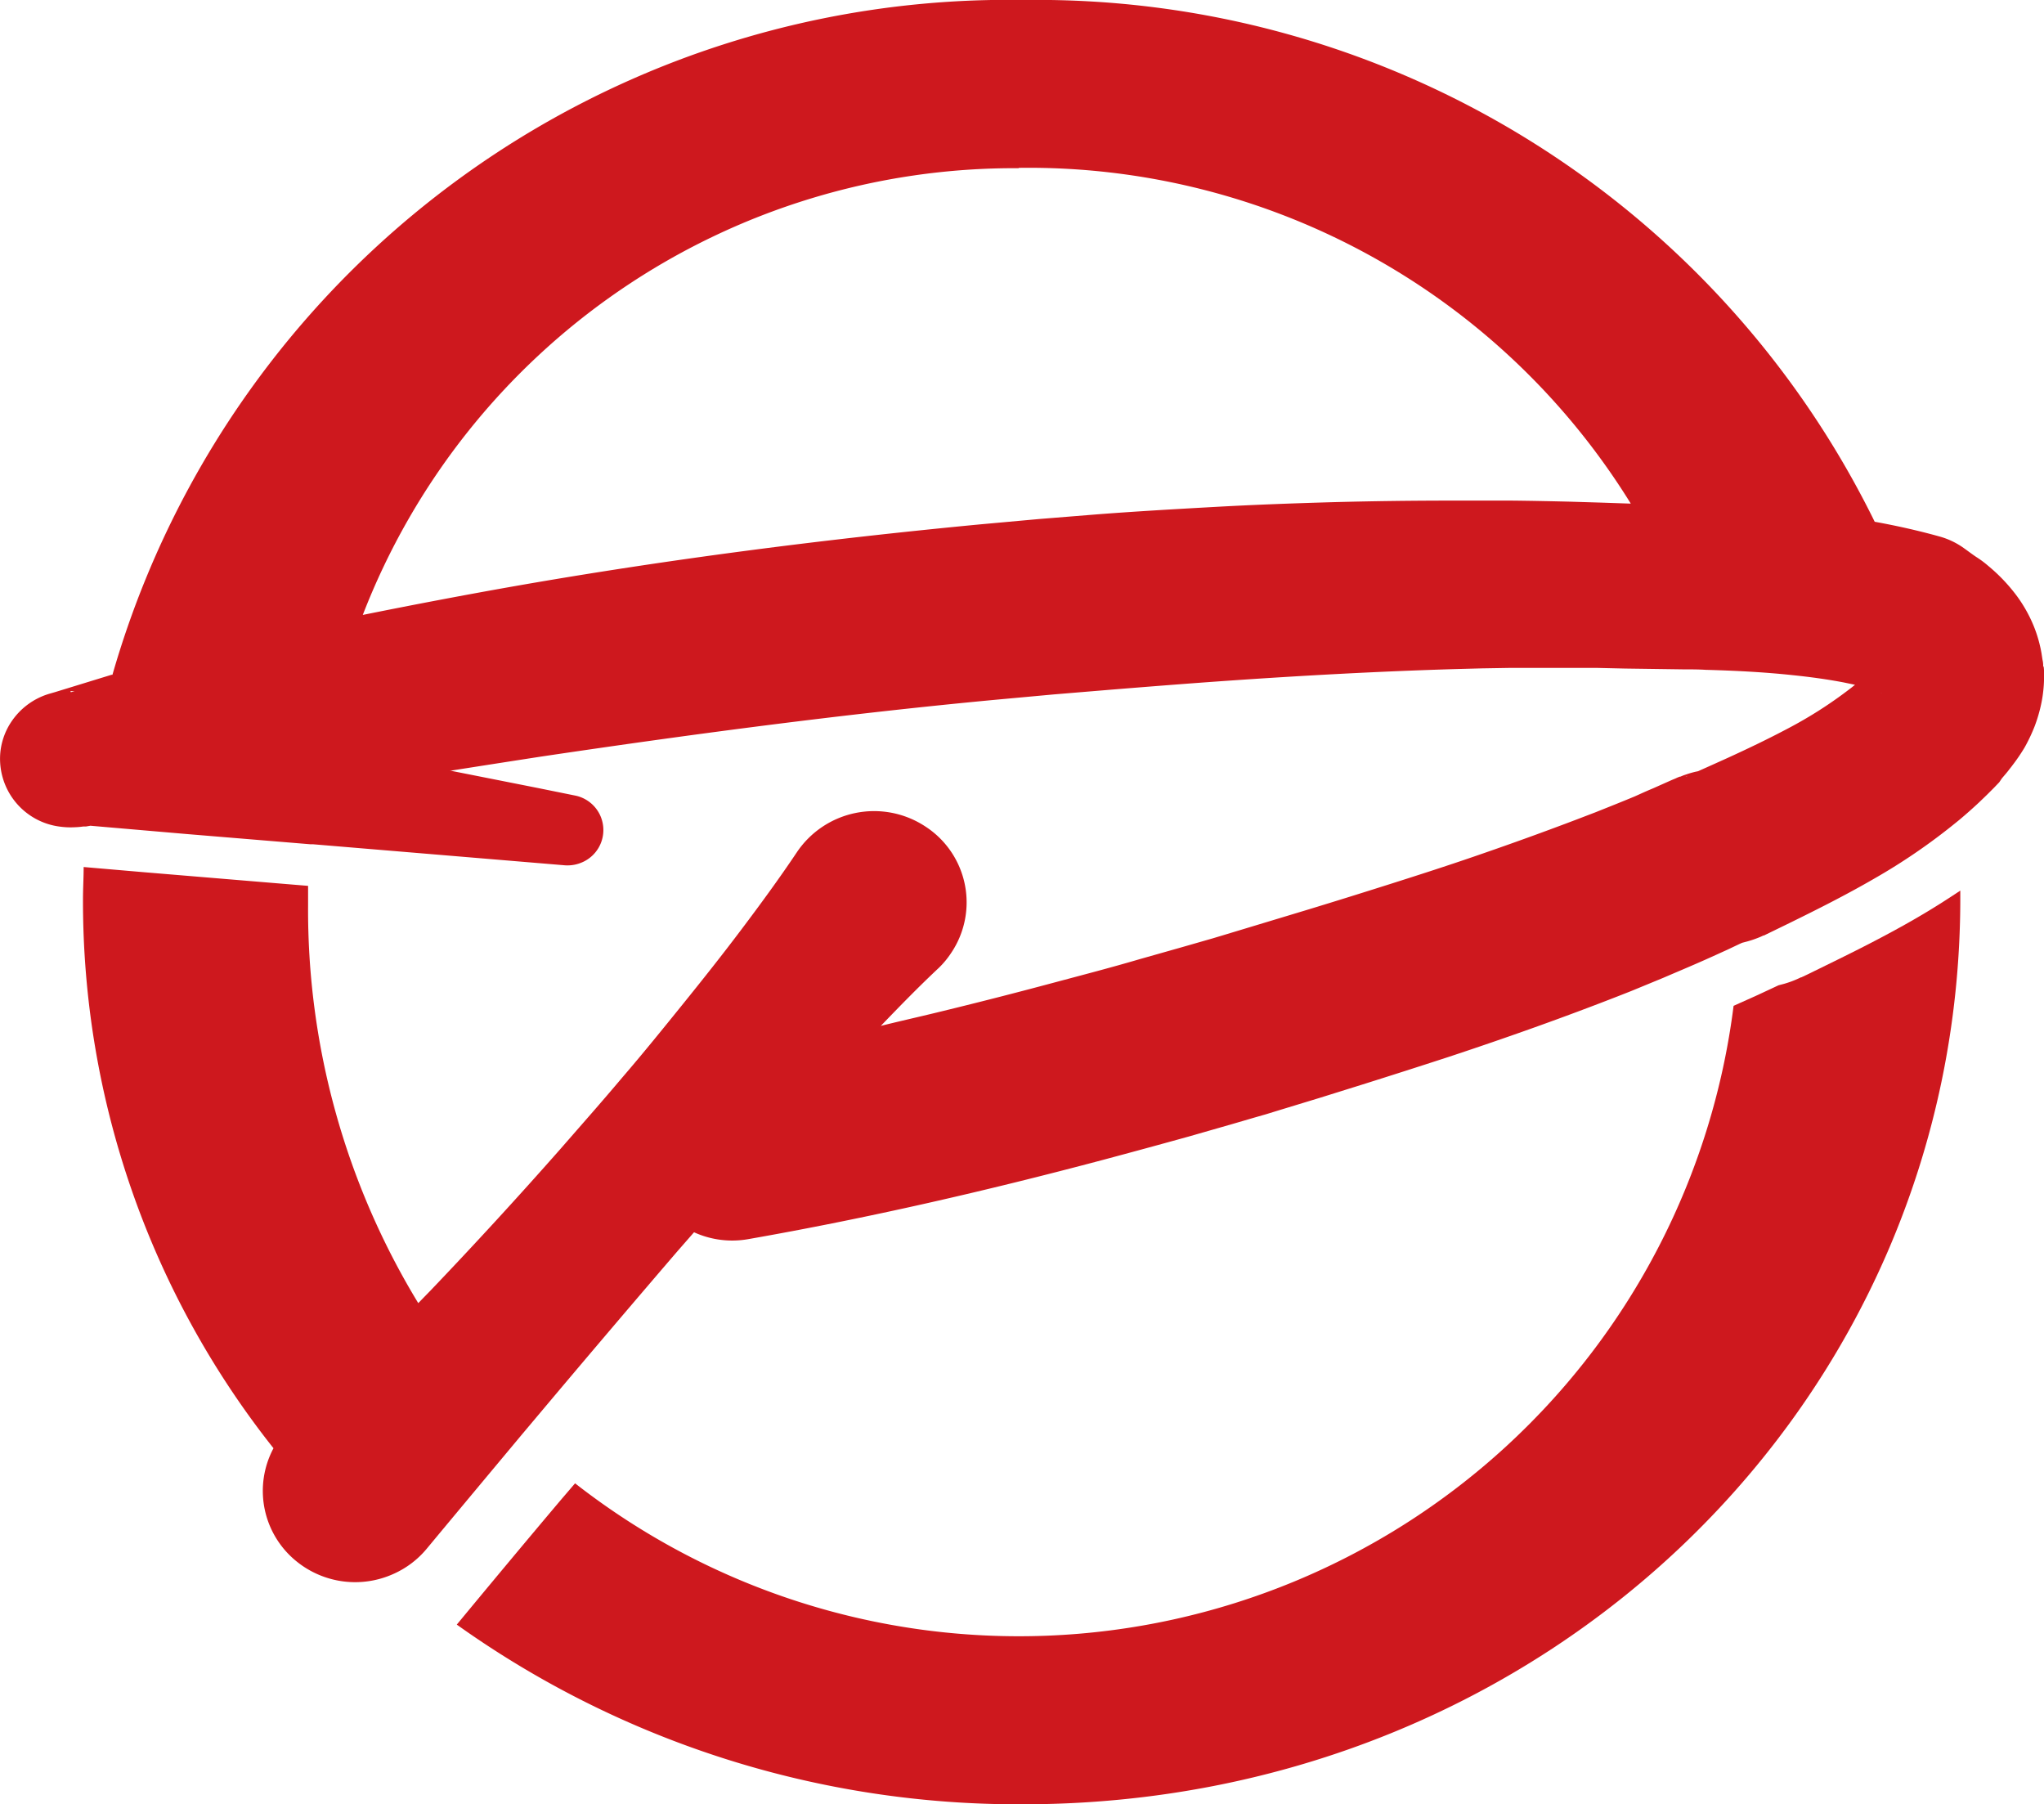 <svg id="logo" xmlns="http://www.w3.org/2000/svg" width="43.078" height="38.019" viewBox="0 0 43.078 38.019">
  <path id="Tracé_1074" data-name="Tracé 1074" d="M211.85,119.22h0" transform="translate(-174.814 -98.372)" fill="#ce181e"/>
  <path id="Tracé_1075" data-name="Tracé 1075" d="M86.117,108.049c-.637.37-1.266.685-1.867.979l-.447.219-.1.047-.025.012H83.67l-.06.028a2.085,2.085,0,0,1-.3.11l-.114.03-.334.156-.121.056-.117.053-.235.105-.14.063a15.183,15.183,0,0,1-24.416,10.061l-.3.35c-.732.867-1.457,1.737-2.193,2.627a20.371,20.371,0,0,0,11.931,3.786c11.051,0,19.756-8.5,19.756-19.089v-.163c-.3.2-.606.394-.909.569" transform="translate(-45.713 -88.713)" fill="#ce181e"/>
  <path id="Tracé_1076" data-name="Tracé 1076" d="M36.283,19.91h0m-.715-3.554.044-.019-.028.012-.03.014h-.023ZM1.494,14.564a.143.143,0,0,1,.044,0h.044l-.072.019H1.5M21.478,3.537a14.916,14.916,0,0,1,12.9,7.074h-.023l-.617-.021-.628-.019c-.418-.01-.836-.019-1.254-.023H30.607q-1.25,0-2.5.033c-.831.024-1.661.054-2.488.1s-1.654.093-2.478.156l-1.24.1-1.236.112c-3.3.315-6.587.736-9.845,1.308-1.049.185-2.112.388-3.165.6A14.726,14.726,0,0,1,21.478,3.544m18.171,11.05h0c.021.021.021.026,0,0m3.42-.547a.505.505,0,0,0-.014-.147l-.021-.138c-.009-.047-.016-.089-.028-.138a2.757,2.757,0,0,0-.2-.579,2.988,2.988,0,0,0-.285-.479,3.649,3.649,0,0,0-.61-.643,2.07,2.07,0,0,0-.233-.175c-.075-.047-.2-.142-.282-.2l-.03-.021a1.627,1.627,0,0,0-.486-.224c-.453-.126-.908-.227-1.361-.309A19.665,19.665,0,0,0,21.6,0,19.64,19.64,0,0,0,2.379,14.218H2.36l-1.186.364-.138.04a1.464,1.464,0,0,0-.79.589,1.412,1.412,0,0,0-.226.608,1.441,1.441,0,0,0,1.261,1.6,1.651,1.651,0,0,0,.3.012,1.6,1.6,0,0,0,.184-.016h.056l.093-.016,2.03.175,2.6.215H6.6l5.316.444a.768.768,0,0,0,.35-.058.741.741,0,0,0-.147-1.414h0l-.775-.157-1.827-.362H9.488q.965-.152,1.924-.3c3.2-.476,6.4-.9,9.606-1.2l1.2-.11,1.207-.1c.806-.065,1.611-.129,2.413-.185,1.607-.112,3.212-.2,4.812-.248l.6-.016.6-.01h1.8l.609.014,1.224.017c.161,0,.32,0,.477.01.63.017,1.242.049,1.829.112.369.038.729.087,1.079.154l.236.049c-.037.03-.072.059-.11.087a9,9,0,0,1-1.31.837c-.4.212-.818.413-1.264.617l-.306.138-.317.142-.066.014c-.056.014-.114.03-.164.047l-.077.026-.068.028h-.012l-.044.017-.045.021-.024.01-.051.021-.393.175-.1.042-.1.044-.191.086c-.276.115-.556.226-.834.337l-.421.161-.212.08-.212.079c-.563.21-1.135.413-1.708.61s-1.156.385-1.749.573-1.172.369-1.764.549l-1.778.537-.22.066-.22.063-.439.126-.89.252c-.595.175-1.189.329-1.784.488q-1.264.339-2.53.645c-.376.091-.752.175-1.128.269.4-.416.8-.827,1.224-1.224h0a1.858,1.858,0,0,0,.257-.311,1.905,1.905,0,0,0-.549-2.67,1.962,1.962,0,0,0-2.7.544c-.372.556-.771,1.1-1.175,1.636s-.8,1.035-1.224,1.56-.848,1.049-1.282,1.553c-.217.257-.435.511-.656.764l-.663.759q-1.331,1.509-2.717,2.96l-.264.271a15.937,15.937,0,0,1-2.322-8.392c0-.133,0-.264,0-.4l-.652-.054-2.8-.233-1.278-.11c0,.226-.014.449-.014.677A18.546,18.546,0,0,0,5.773,30.516,1.907,1.907,0,0,0,6.259,32.9a1.961,1.961,0,0,0,2.049.261A1.924,1.924,0,0,0,9,32.636l.01-.012c.672-.809,1.333-1.6,1.992-2.39l.647-.769q1.315-1.561,2.637-3.1l.35-.4a1.941,1.941,0,0,0,1.142.145c2.522-.442,5.014-1.016,7.469-1.668.614-.164,1.224-.33,1.836-.5l.913-.262.462-.135.231-.066.227-.07.906-.276.9-.281q.9-.283,1.812-.58c1.21-.4,2.422-.829,3.625-1.3l.226-.089.226-.093.449-.185c.3-.129.6-.254.9-.388l.222-.1.112-.051.115-.052.266-.126.052-.023.107-.028a2.3,2.3,0,0,0,.285-.1l.056-.026h.012l.023-.012.093-.045.423-.206c.572-.281,1.17-.58,1.775-.93a12.74,12.74,0,0,0,1.749-1.2l.047-.038c.145-.121.287-.247.427-.378.068-.066.138-.131.206-.2l.1-.1.114-.119L42.2,16.4l.08-.094c.028-.033.049-.059.07-.087s.044-.054.065-.084a3.885,3.885,0,0,0,.262-.383,3.568,3.568,0,0,0,.213-.449,3.171,3.171,0,0,0,.149-.525,2.845,2.845,0,0,0,.049-.587.858.858,0,0,0-.009-.15" transform="translate(-0.009)" fill="#ce181e"/>
</svg>

